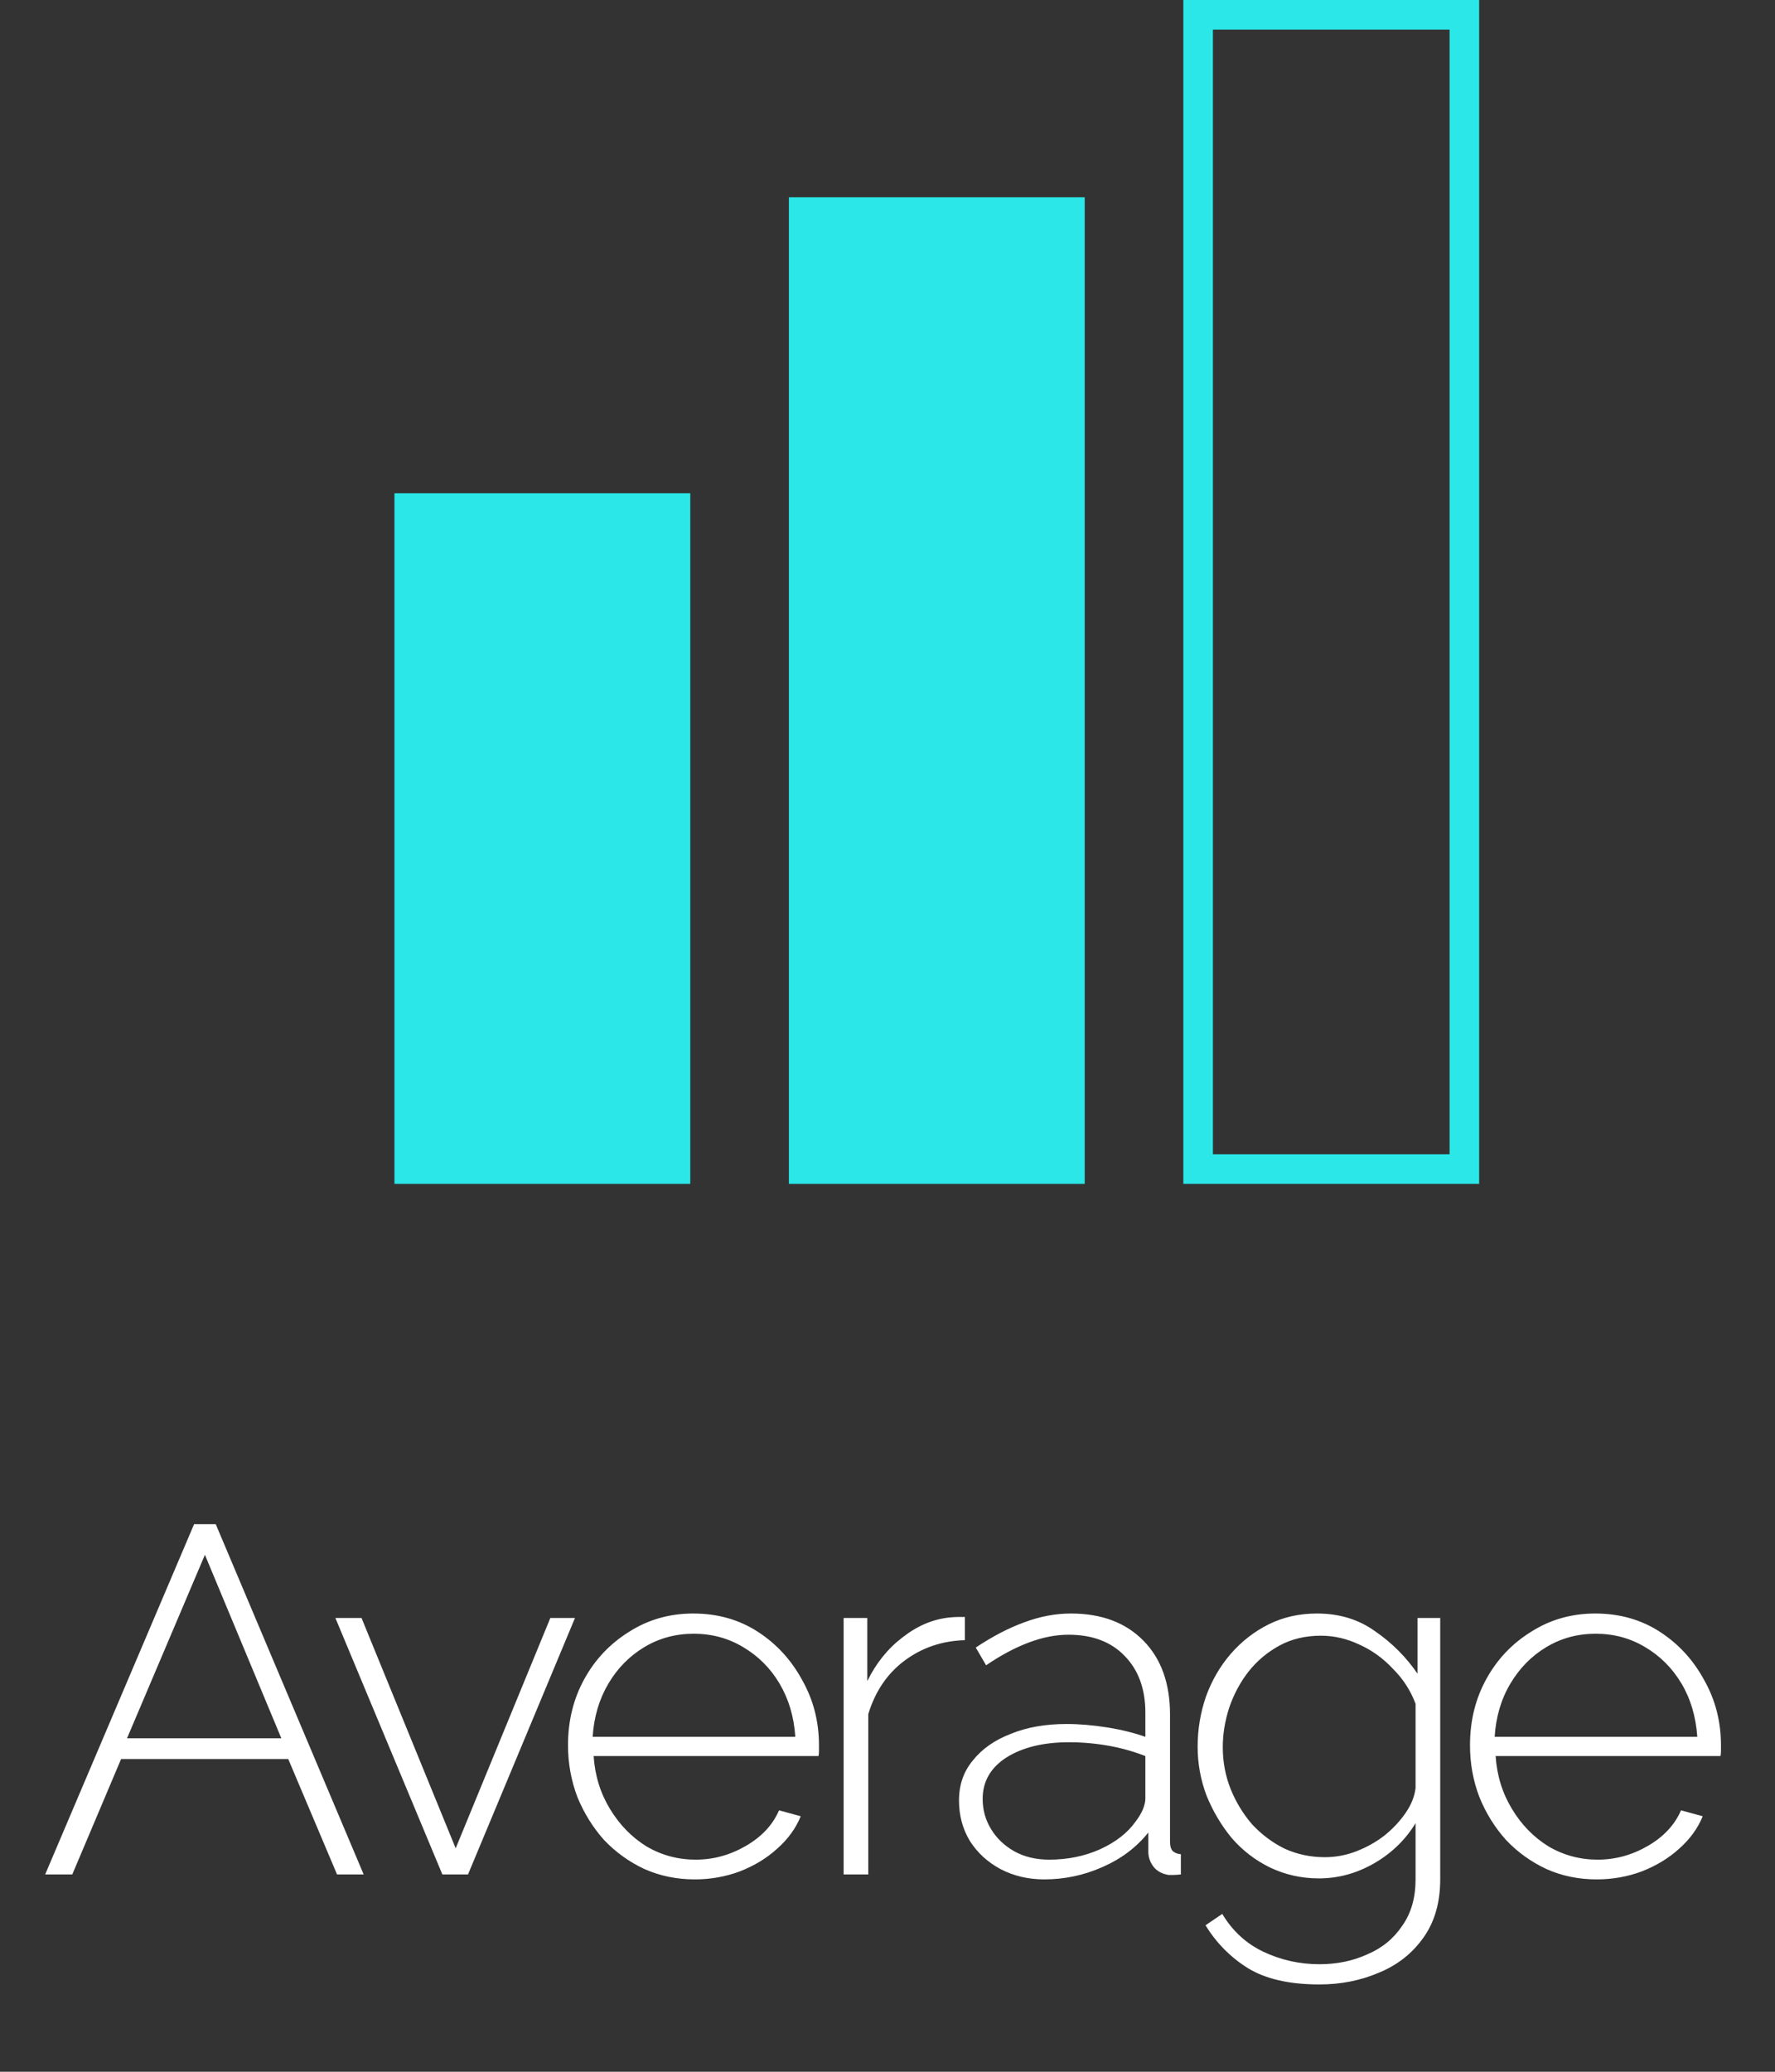 <svg width="18" height="21" viewBox="0 0 18 21" fill="none" xmlns="http://www.w3.org/2000/svg">
<rect x="0" y="0" width="18" height="21" fill="#333333" stroke="none"/>
<rect x="4" y="5" width="3" height="7" fill="#2BE7E8"/>
<rect x="8" y="2" width="3" height="10" fill="#2BE7E8"/>
<rect x="12.15" y="0.15" width="2.7" height="11.7" stroke="#2BE7E8" stroke-width="0.3"/>
<path d="M1.968 15.45H2.188L3.688 19H3.418L2.923 17.83H1.228L0.733 19H0.458L1.968 15.45ZM2.853 17.62L2.078 15.76L1.288 17.62H2.853ZM4.486 19L3.401 16.4H3.666L4.621 18.735L5.581 16.4H5.831L4.746 19H4.486ZM7.045 19.05C6.862 19.05 6.692 19.015 6.535 18.945C6.378 18.872 6.242 18.773 6.125 18.65C6.012 18.523 5.922 18.378 5.855 18.215C5.792 18.048 5.76 17.873 5.76 17.69C5.76 17.443 5.815 17.22 5.925 17.02C6.035 16.82 6.187 16.66 6.38 16.54C6.573 16.417 6.79 16.355 7.03 16.355C7.277 16.355 7.495 16.417 7.685 16.54C7.875 16.663 8.025 16.827 8.135 17.03C8.248 17.23 8.305 17.45 8.305 17.69C8.305 17.71 8.305 17.73 8.305 17.75C8.305 17.77 8.303 17.787 8.3 17.8H6.02C6.033 17.997 6.088 18.175 6.185 18.335C6.282 18.495 6.405 18.622 6.555 18.715C6.708 18.805 6.875 18.85 7.055 18.85C7.235 18.85 7.405 18.803 7.565 18.71C7.725 18.617 7.837 18.497 7.9 18.35L8.12 18.41C8.07 18.533 7.99 18.643 7.88 18.74C7.773 18.837 7.647 18.913 7.5 18.97C7.357 19.023 7.205 19.05 7.045 19.05ZM6.01 17.605H8.065C8.052 17.402 7.998 17.222 7.905 17.065C7.812 16.908 7.688 16.785 7.535 16.695C7.385 16.605 7.218 16.56 7.035 16.56C6.852 16.56 6.685 16.605 6.535 16.695C6.385 16.785 6.263 16.908 6.17 17.065C6.077 17.222 6.023 17.402 6.01 17.605ZM9.785 16.625C9.552 16.632 9.347 16.702 9.17 16.835C8.997 16.965 8.875 17.145 8.805 17.375V19H8.555V16.4H8.795V17.04C8.885 16.857 9.005 16.708 9.155 16.595C9.305 16.478 9.463 16.412 9.63 16.395C9.663 16.392 9.693 16.39 9.72 16.39C9.747 16.39 9.768 16.39 9.785 16.39V16.625ZM9.725 18.25C9.725 18.093 9.771 17.958 9.865 17.845C9.958 17.728 10.086 17.638 10.25 17.575C10.413 17.508 10.601 17.475 10.815 17.475C10.948 17.475 11.086 17.487 11.23 17.51C11.373 17.533 11.501 17.565 11.615 17.605V17.36C11.615 17.12 11.545 16.928 11.405 16.785C11.268 16.642 11.078 16.57 10.835 16.57C10.705 16.57 10.57 16.597 10.43 16.65C10.29 16.703 10.146 16.78 10 16.88L9.895 16.7C10.065 16.587 10.228 16.502 10.385 16.445C10.545 16.385 10.703 16.355 10.86 16.355C11.17 16.355 11.415 16.447 11.595 16.63C11.775 16.813 11.865 17.063 11.865 17.38V18.67C11.865 18.71 11.873 18.74 11.89 18.76C11.91 18.78 11.938 18.792 11.975 18.795V19C11.945 19.003 11.92 19.005 11.9 19.005C11.88 19.005 11.863 19.005 11.85 19.005C11.786 18.995 11.736 18.968 11.7 18.925C11.666 18.882 11.648 18.833 11.645 18.78V18.575C11.525 18.725 11.37 18.842 11.18 18.925C10.993 19.008 10.796 19.05 10.59 19.05C10.426 19.05 10.278 19.015 10.145 18.945C10.015 18.875 9.911 18.78 9.835 18.66C9.761 18.537 9.725 18.4 9.725 18.25ZM11.515 18.465C11.548 18.422 11.573 18.38 11.59 18.34C11.606 18.3 11.615 18.263 11.615 18.23V17.8C11.495 17.753 11.37 17.718 11.24 17.695C11.11 17.672 10.976 17.66 10.84 17.66C10.58 17.66 10.368 17.712 10.205 17.815C10.045 17.918 9.965 18.058 9.965 18.235C9.965 18.345 9.993 18.447 10.05 18.54C10.106 18.633 10.185 18.708 10.285 18.765C10.388 18.822 10.506 18.85 10.64 18.85C10.826 18.85 10.998 18.815 11.155 18.745C11.315 18.672 11.435 18.578 11.515 18.465ZM13.375 19.04C13.198 19.04 13.034 19.003 12.88 18.93C12.73 18.857 12.6 18.757 12.49 18.63C12.383 18.5 12.299 18.357 12.235 18.2C12.175 18.04 12.145 17.875 12.145 17.705C12.145 17.528 12.174 17.358 12.23 17.195C12.29 17.032 12.373 16.888 12.48 16.765C12.59 16.638 12.719 16.538 12.865 16.465C13.012 16.392 13.175 16.355 13.355 16.355C13.582 16.355 13.778 16.415 13.945 16.535C14.115 16.652 14.258 16.795 14.375 16.965V16.4H14.605V19.05C14.605 19.283 14.549 19.48 14.435 19.64C14.322 19.8 14.172 19.918 13.985 19.995C13.799 20.075 13.597 20.115 13.38 20.115C13.077 20.115 12.835 20.06 12.655 19.95C12.479 19.84 12.335 19.695 12.225 19.515L12.395 19.4C12.498 19.573 12.639 19.702 12.815 19.785C12.992 19.868 13.18 19.91 13.38 19.91C13.557 19.91 13.719 19.877 13.865 19.81C14.015 19.747 14.133 19.65 14.22 19.52C14.31 19.393 14.355 19.237 14.355 19.05V18.48C14.252 18.65 14.11 18.787 13.93 18.89C13.754 18.99 13.569 19.04 13.375 19.04ZM13.435 18.825C13.545 18.825 13.652 18.805 13.755 18.765C13.858 18.725 13.954 18.672 14.04 18.605C14.127 18.535 14.198 18.458 14.255 18.375C14.312 18.292 14.345 18.208 14.355 18.125V17.27C14.305 17.137 14.229 17.018 14.125 16.915C14.025 16.808 13.912 16.727 13.785 16.67C13.659 16.61 13.528 16.58 13.395 16.58C13.239 16.58 13.098 16.613 12.975 16.68C12.852 16.747 12.747 16.835 12.66 16.945C12.577 17.052 12.512 17.173 12.465 17.31C12.422 17.443 12.4 17.577 12.4 17.71C12.4 17.86 12.427 18.002 12.48 18.135C12.534 18.268 12.607 18.388 12.7 18.495C12.797 18.598 12.907 18.68 13.03 18.74C13.157 18.797 13.292 18.825 13.435 18.825ZM16.192 19.05C16.008 19.05 15.838 19.015 15.682 18.945C15.525 18.872 15.388 18.773 15.272 18.65C15.158 18.523 15.068 18.378 15.002 18.215C14.938 18.048 14.907 17.873 14.907 17.69C14.907 17.443 14.962 17.22 15.072 17.02C15.182 16.82 15.333 16.66 15.527 16.54C15.72 16.417 15.937 16.355 16.177 16.355C16.423 16.355 16.642 16.417 16.832 16.54C17.022 16.663 17.172 16.827 17.282 17.03C17.395 17.23 17.452 17.45 17.452 17.69C17.452 17.71 17.452 17.73 17.452 17.75C17.452 17.77 17.45 17.787 17.447 17.8H15.167C15.18 17.997 15.235 18.175 15.332 18.335C15.428 18.495 15.552 18.622 15.702 18.715C15.855 18.805 16.022 18.85 16.202 18.85C16.382 18.85 16.552 18.803 16.712 18.71C16.872 18.617 16.983 18.497 17.047 18.35L17.267 18.41C17.217 18.533 17.137 18.643 17.027 18.74C16.92 18.837 16.793 18.913 16.647 18.97C16.503 19.023 16.352 19.05 16.192 19.05ZM15.157 17.605H17.212C17.198 17.402 17.145 17.222 17.052 17.065C16.958 16.908 16.835 16.785 16.682 16.695C16.532 16.605 16.365 16.56 16.182 16.56C15.998 16.56 15.832 16.605 15.682 16.695C15.532 16.785 15.41 16.908 15.317 17.065C15.223 17.222 15.17 17.402 15.157 17.605Z" fill="white"/>
</svg>

